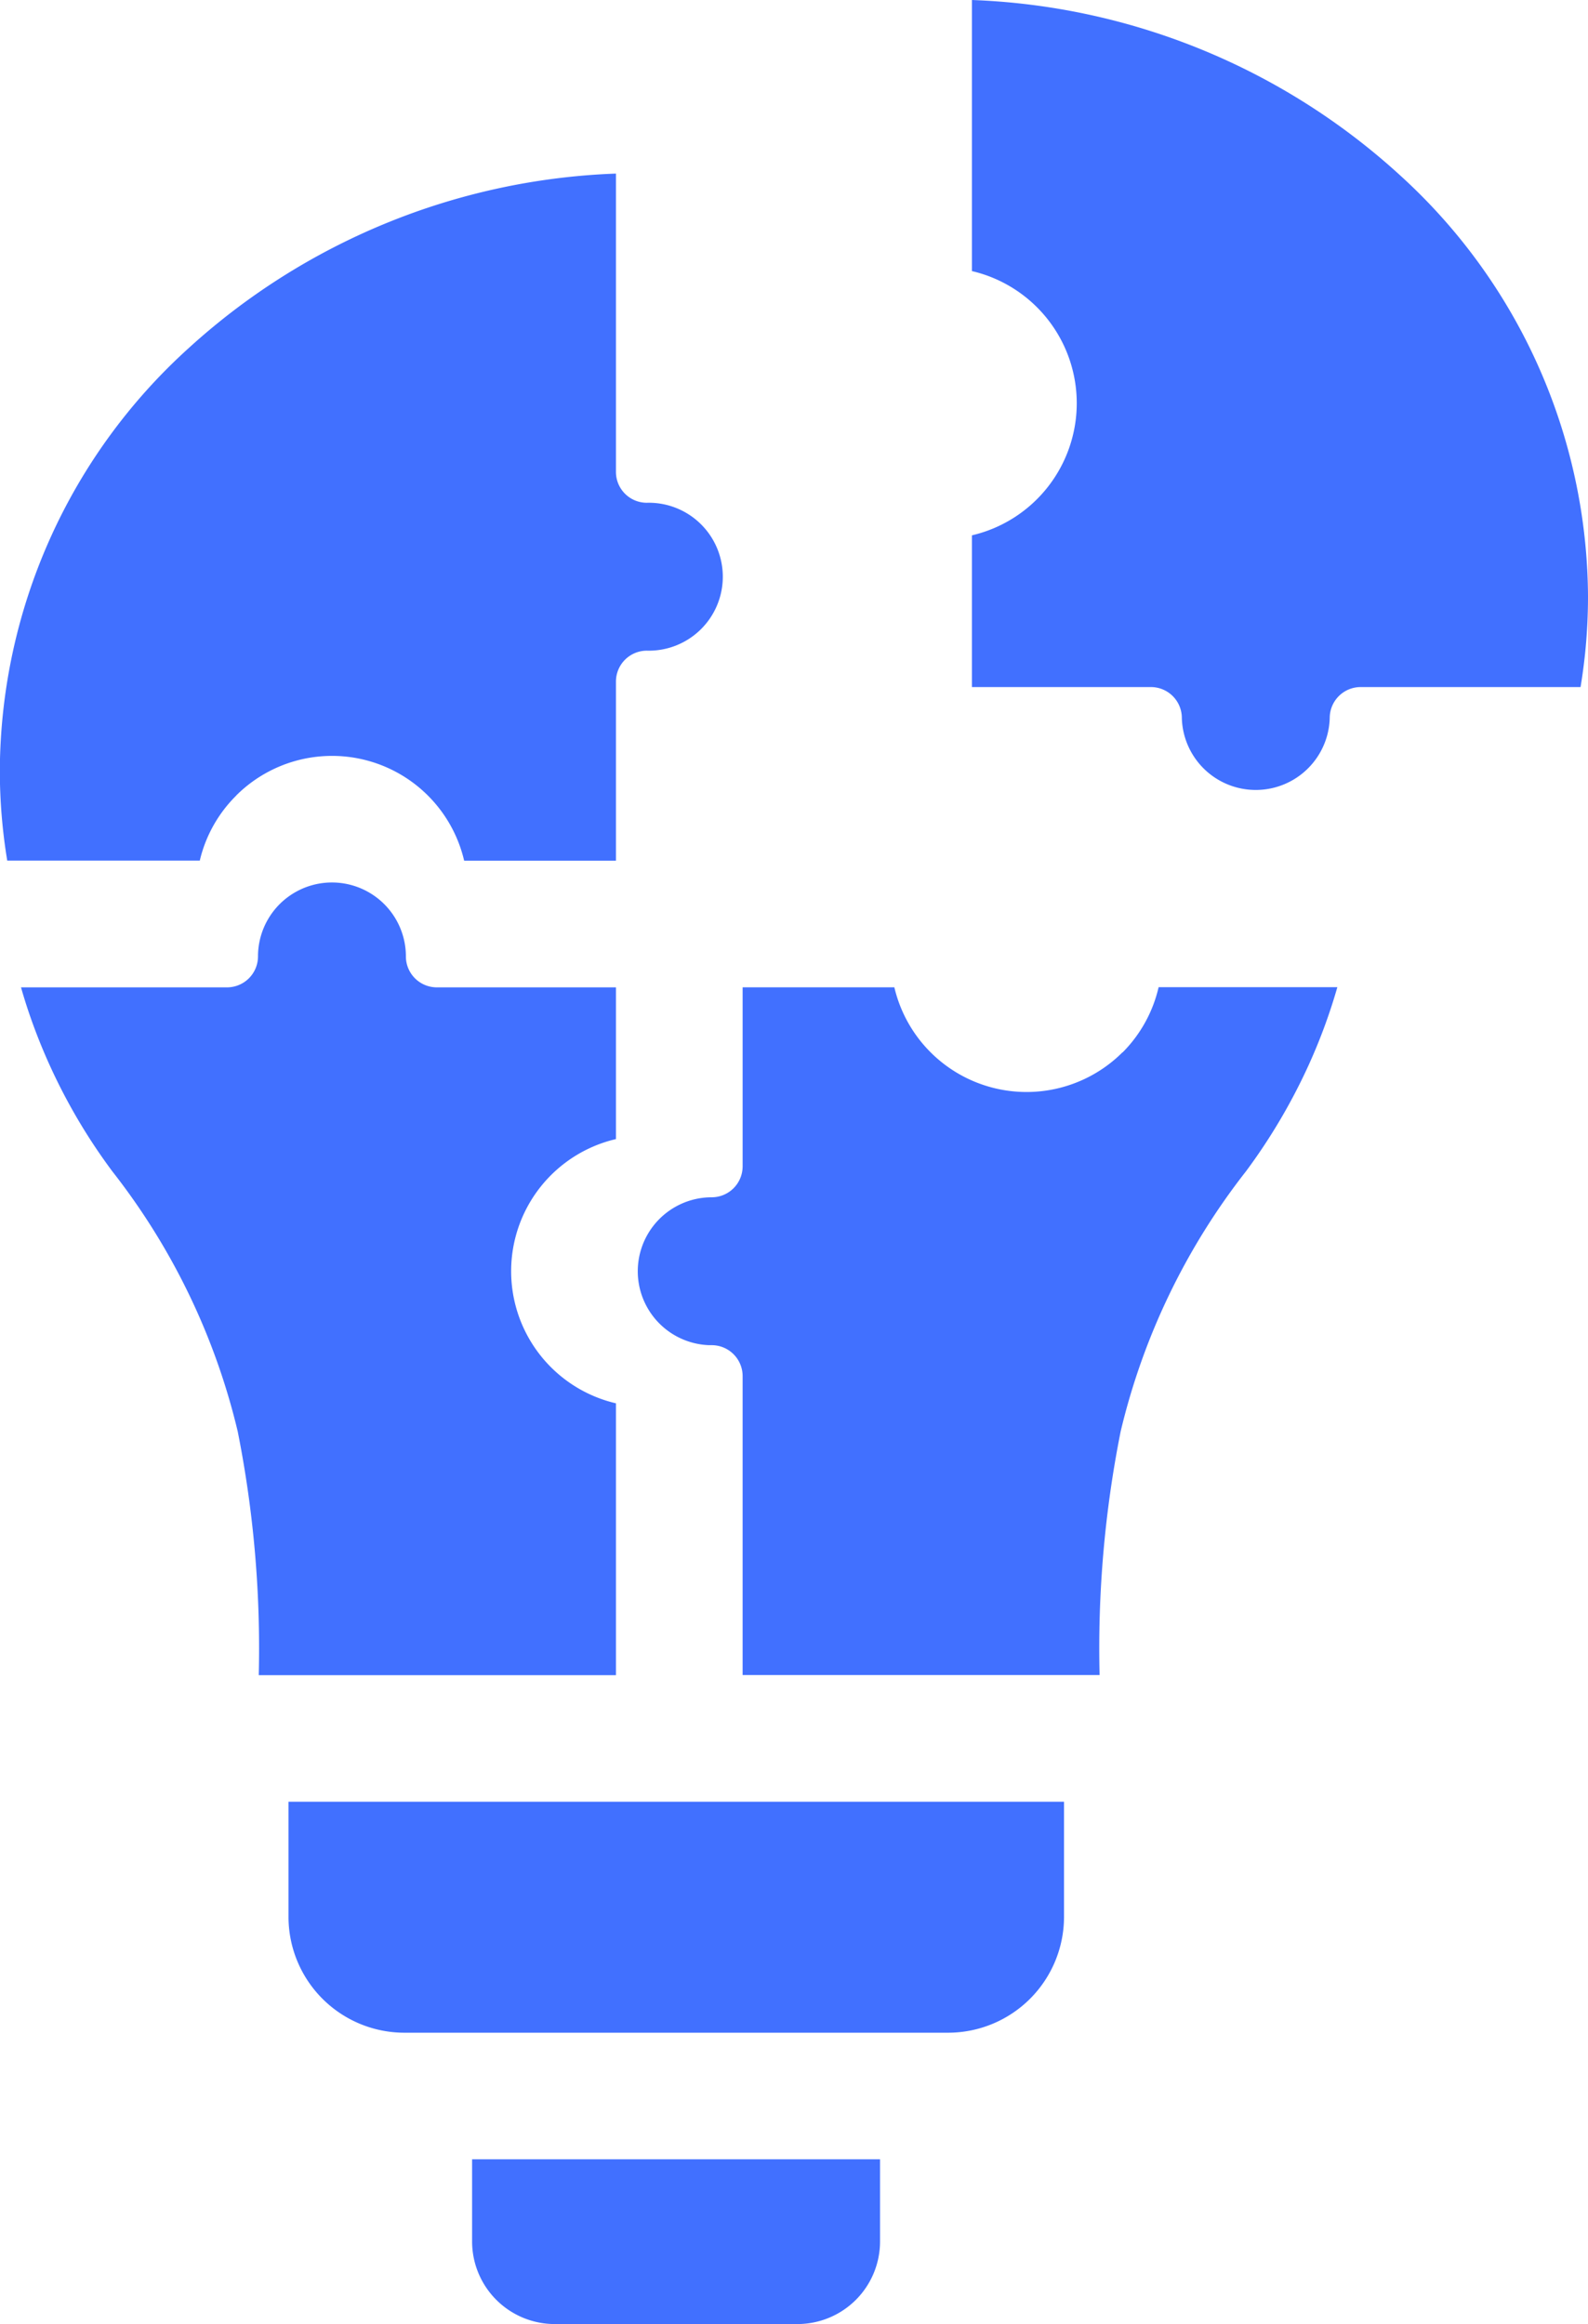<svg xmlns="http://www.w3.org/2000/svg" width="29.409" height="43.044" viewBox="0 0 29.409 43.044">
  <path id="Path_112" data-name="Path 112" d="M344.785,4063.148a10.373,10.373,0,0,1-.055,1.072c-.022.206-.049.41-.083.613h-4.072a.573.573,0,0,0-.573.573,1.37,1.37,0,0,1-2.739,0,.573.573,0,0,0-.573-.573h-3.314v-2.81a2.513,2.513,0,0,0,0-4.894v-5.021a12.42,12.42,0,0,1,7.919,3.238A10.608,10.608,0,0,1,344.785,4063.148Zm-24.066,22.33v2.139a2.147,2.147,0,0,0,2.139,2.139h10.083a2.147,2.147,0,0,0,2.14-2.139v-2.139Zm3.4,8.151a1.531,1.531,0,0,0,1.527,1.523h4.506a1.53,1.53,0,0,0,1.522-1.523V4092.1h-7.555Zm12.044-22.03a2.515,2.515,0,0,1-4.224-1.205h-2.81v3.317a.573.573,0,0,1-.573.572h0a1.37,1.37,0,0,0-.051,2.739h.051a.573.573,0,0,1,.573.572h0v5.538h6.611a20.514,20.514,0,0,1,.39-4.512,12.493,12.493,0,0,1,2.321-4.818,10.831,10.831,0,0,0,1.159-1.964,10.432,10.432,0,0,0,.533-1.446h-3.31A2.508,2.508,0,0,1,336.166,4071.6Zm-9.38,6.5a2.513,2.513,0,0,1,0-4.894v-2.81h-3.318a.573.573,0,0,1-.572-.573h0a1.369,1.369,0,0,0-2.739,0,.574.574,0,0,1-.573.573h-3.816c.042.147.087.292.135.436a10.674,10.674,0,0,0,1.558,2.974,12.494,12.494,0,0,1,2.321,4.818,20.572,20.572,0,0,1,.389,4.511h6.615Zm-7.035-11.255a2.513,2.513,0,0,1,4.224,1.205h2.811v-3.317a.573.573,0,0,1,.572-.573h0a1.37,1.37,0,1,0,0-2.739.572.572,0,0,1-.572-.572h0v-5.525a12.415,12.415,0,0,0-7.919,3.238,10.609,10.609,0,0,0-3.491,7.8,10.244,10.244,0,0,0,.137,1.686h3.566A2.5,2.5,0,0,1,319.751,4066.843Z" transform="translate(-315.376 -4052.108)" fill="#4170ff" fill-rule="evenodd"/>
</svg>
